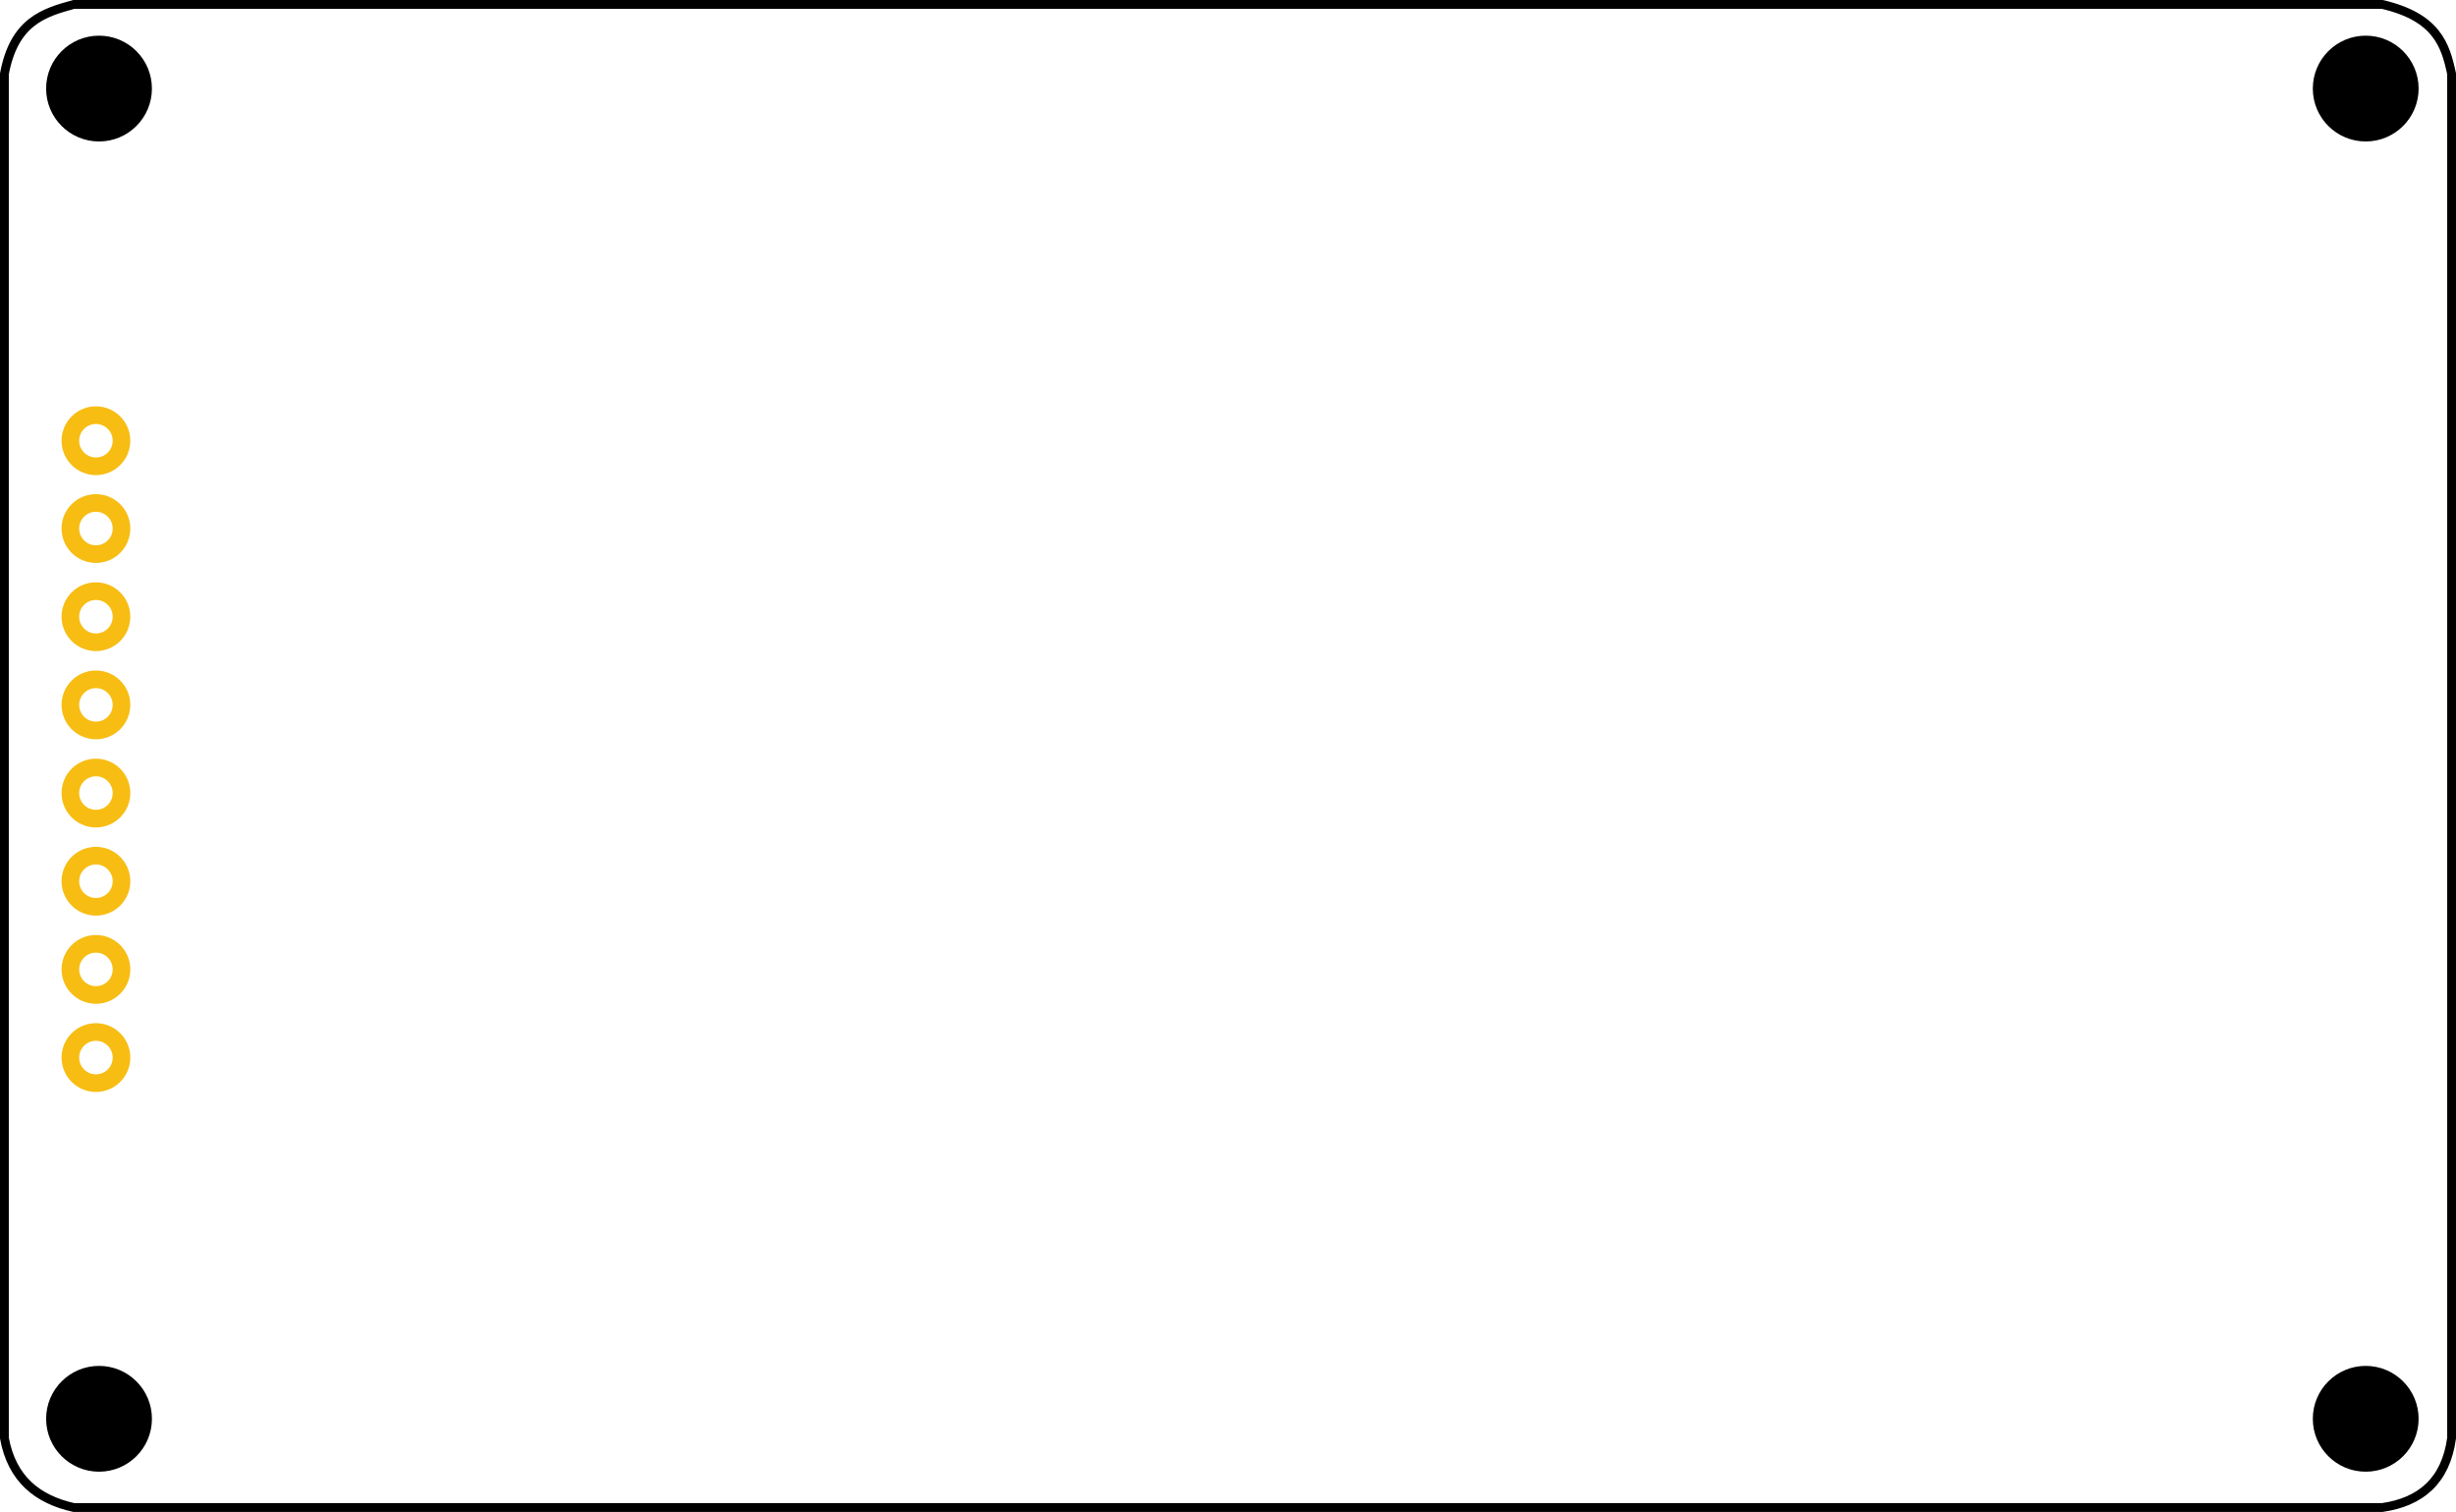 <?xml version='1.0' encoding='UTF-8' standalone='no'?>
<svg
  xmlns="http://www.w3.org/2000/svg"
  xmlns:svg="http://www.w3.org/2000/svg"
  xmlns:rdf="http://www.w3.org/1999/02/22-rdf-syntax-ns#"
  xmlns:cc="http://creativecommons.org/ns#"
  xmlns:dc="http://purl.org/dc/elements/1.1/"
  width="2.786in"
  viewBox="0 0 2785.592 1714.725"
  xml:space="preserve"
  id="Layer_1"
  x="0px"
  height="1.715in"
  gorn="0"
  y="0px"
  version="1.2">
  <defs
    id="defs205">
  </defs>
  <desc
    id="desc2">
    <referenceFile>waveshare_2_4in_LCD_display_1_pcb.svg</referenceFile>
  </desc>
  <desc
    id="desc4">Fritzing
    breadboard
    generated
    by
    brd2svg</desc>
  <g
    id="silkscreen">
    <path
      id="rect514"
      d="m 5,83.74 c 11.119,-59.528 44.799,-69.421 78.74,-78.74 h 2618.111 c 61.909,14.359 71.819,46.052 78.74,78.74 v 1547.245 c -6.612,48.335 -34.778,72.423 -78.74,78.74 h -2618.111 c -41.153,-9.21 -70.234,-32.218 -78.74,-78.74 z"
      fill="none"
      stroke="#000000"
      stroke-width="10"
    />
    <circle
      cy="100.434"
      cx="112.307"
      gorn="0.2.0.9"
      id="circle327"
      fill="#000000"
      stroke="none"
      stroke-width="0"
      r="60"
    />
    <circle
      cy="1609.095"
      cx="112.323"
      gorn="0.2.0.9"
      id="circle329"
      fill="#000000"
      stroke="none"
      stroke-width="0"
      r="60"
    />
    <circle
      cy="100.434"
      cx="2683.19"
      gorn="0.2.0.9"
      id="circle331"
      fill="#000000"
      stroke="none"
      stroke-width="0"
      r="60"
    />
    <circle
      cy="1609.095"
      cx="2683.19"
      gorn="0.2.0.9"
      id="circle333"
      fill="#000000"
      stroke="none"
      stroke-width="0"
      r="60"
    />
  </g>
  <g
    id="copper1">
    <g
      id="copper0">
      <circle
        cy="499.827"
        cx="108.803"
        gorn="0.2.0.9"
        id="connector0pin"
        fill="none"
        stroke="#f7bd13"
        stroke-width="20"
        r="29"
      />
      <circle
        cy="599.417"
        cx="108.803"
        gorn="0.2.0.9"
        id="connector1pin"
        fill="none"
        stroke="#f7bd13"
        stroke-width="20"
        r="29"
      />
      <circle
        cy="699.417"
        cx="108.803"
        gorn="0.2.0.9"
        id="connector2pin"
        fill="none"
        stroke="#f7bd13"
        stroke-width="20"
        r="29"
      />
      <circle
        cy="799.417"
        cx="108.803"
        gorn="0.2.0.9"
        id="connector3pin"
        fill="none"
        stroke="#f7bd13"
        stroke-width="20"
        r="29"
      />
      <circle
        cy="899.417"
        cx="108.803"
        gorn="0.2.0.9"
        id="connector4pin"
        fill="none"
        stroke="#f7bd13"
        stroke-width="20"
        r="29"
      />
      <circle
        cy="999.417"
        cx="108.803"
        gorn="0.2.0.9"
        id="connector5pin"
        fill="none"
        stroke="#f7bd13"
        stroke-width="20"
        r="29"
      />
      <circle
        cy="1099.417"
        cx="108.803"
        gorn="0.2.0.9"
        id="connector6pin"
        fill="none"
        stroke="#f7bd13"
        stroke-width="20"
        r="29"
      />
      <circle
        cy="1199.417"
        cx="108.803"
        gorn="0.2.0.9"
        id="connector7pin"
        fill="none"
        stroke="#f7bd13"
        stroke-width="20"
        r="29"
      />
    </g>
  </g>
</svg>
